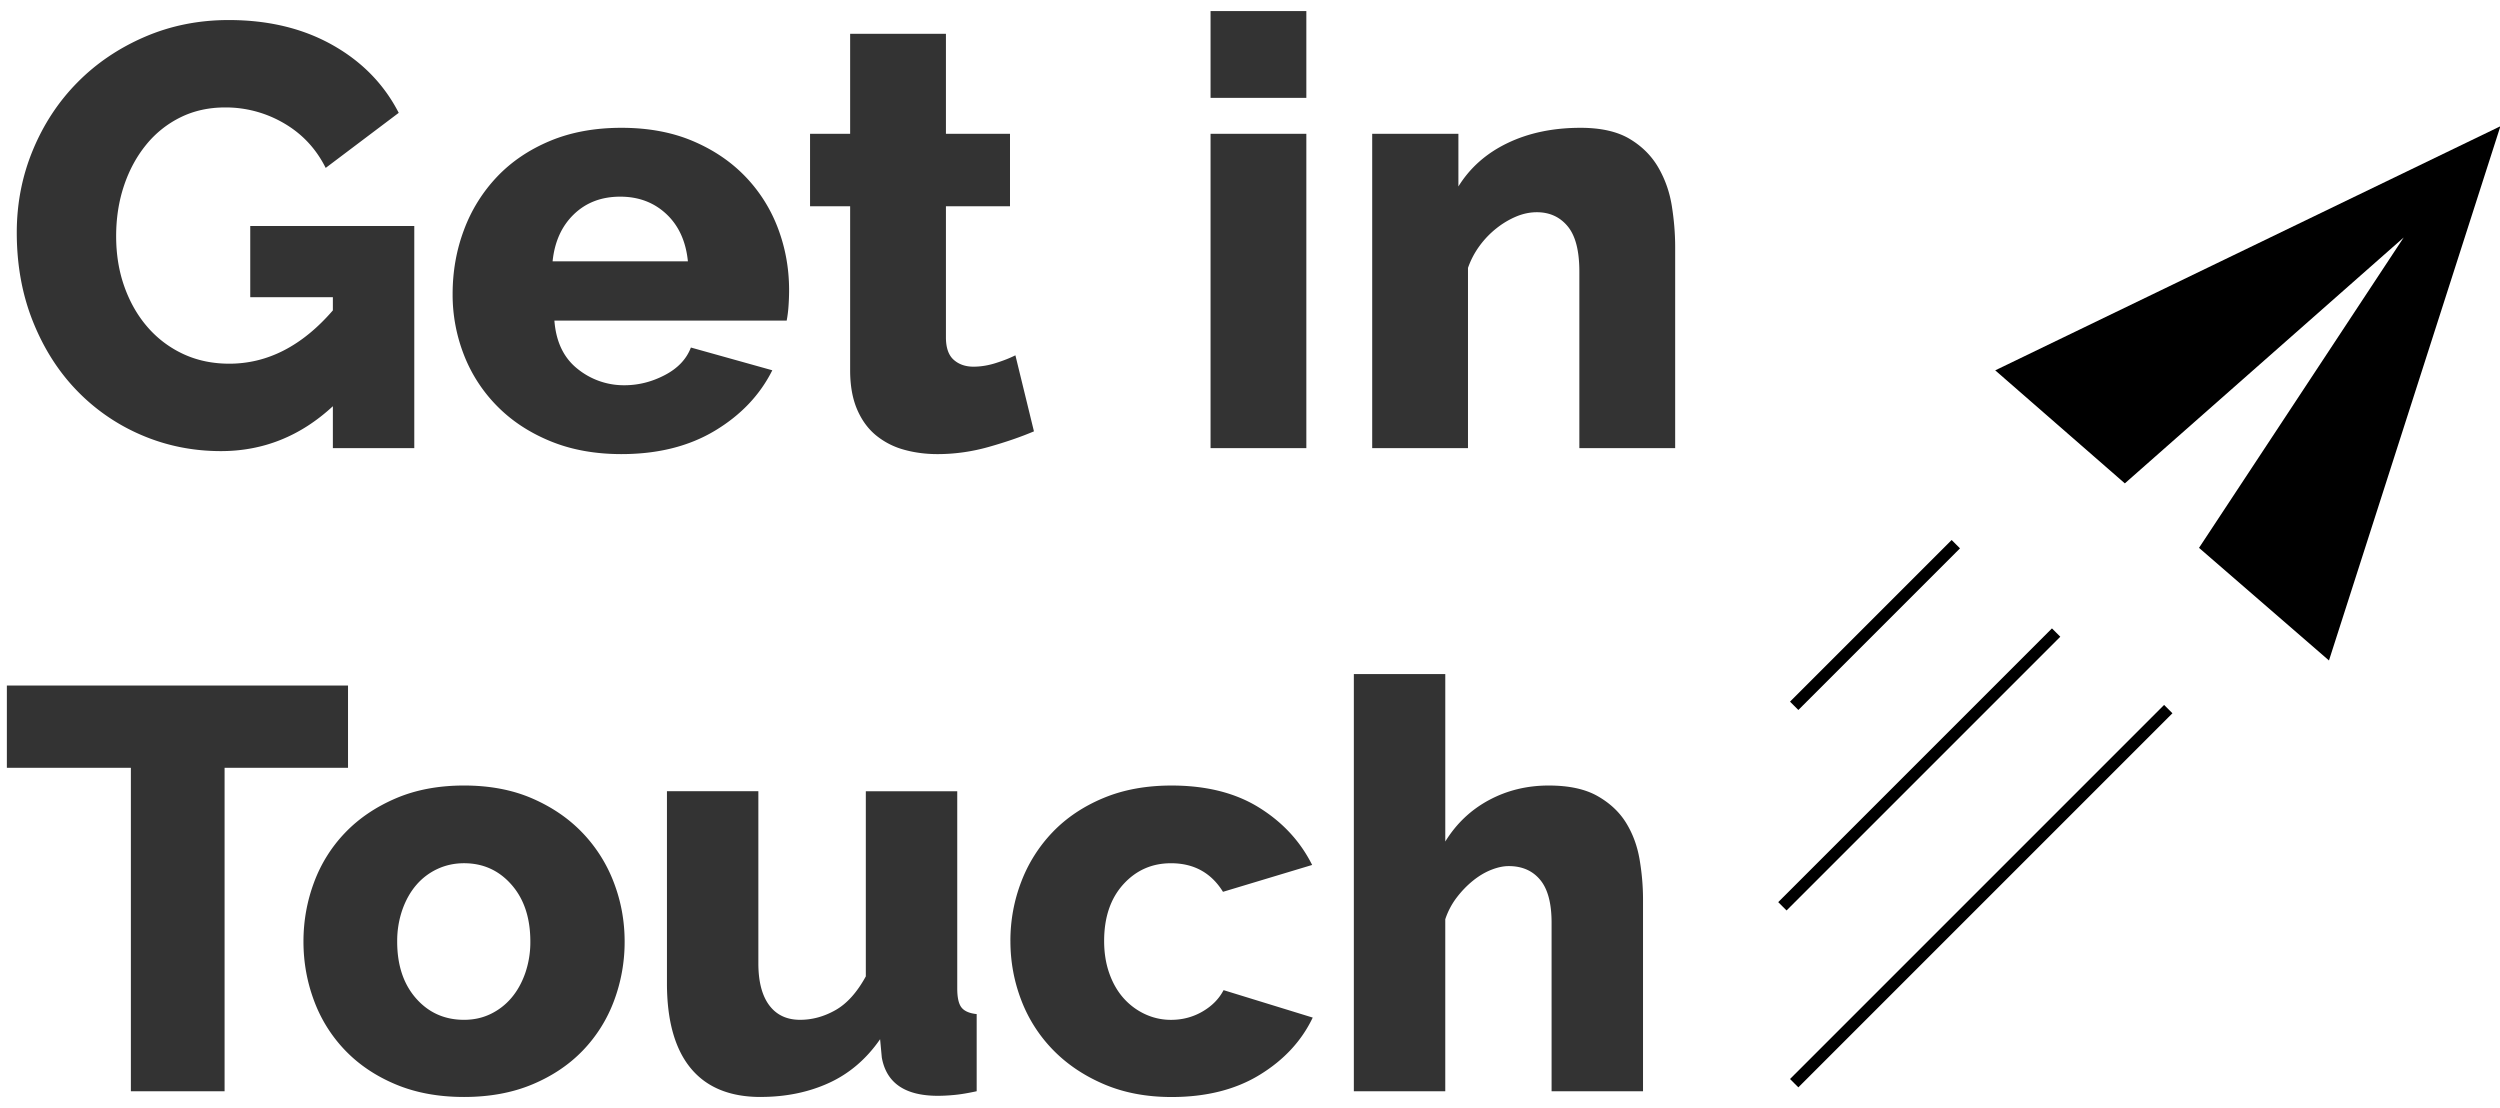 <svg width="212" height="94" viewBox="0 0 212 94" xmlns="http://www.w3.org/2000/svg"><title>get_in_touch</title><g id="Page-1" fill="none" fill-rule="evenodd"><g id="Contact-Us"><g id="get_in_touch"><g id="to-hear-from-you.-+-We’d-love-+-Oval-41" fill="#333"><g id="to-hear-from-you.-+-We’d-love"><path d="M29.513 65.11H19.045v27.428h-7.947v-27.43H.582v-6.977h28.93v6.98zm9.838 27.913c-2.164 0-4.094-.355-5.79-1.066-1.697-.71-3.126-1.672-4.29-2.884a12.155 12.155 0 0 1-2.64-4.216c-.598-1.6-.897-3.27-.897-5.015 0-1.745.3-3.417.897-5.016a12.164 12.164 0 0 1 2.64-4.216c1.164-1.212 2.593-2.18 4.29-2.908 1.696-.727 3.626-1.09 5.79-1.09 2.165 0 4.088.363 5.768 1.09 1.68.727 3.1 1.696 4.264 2.908a12.47 12.47 0 0 1 2.666 4.216c.614 1.6.92 3.27.92 5.016a14.2 14.2 0 0 1-.896 5.015 12.178 12.178 0 0 1-2.64 4.216c-1.164 1.212-2.594 2.173-4.29 2.884-1.696.71-3.627 1.066-5.79 1.066zm-5.67-13.18c0 2.002.534 3.61 1.6 4.82 1.066 1.212 2.423 1.818 4.07 1.818.808 0 1.552-.16 2.23-.484a5.362 5.362 0 0 0 1.77-1.357c.5-.582.895-1.285 1.186-2.11a8.04 8.04 0 0 0 .436-2.688c0-2.004-.533-3.61-1.6-4.822-1.065-1.212-2.406-1.818-4.02-1.818-.81 0-1.56.162-2.255.485a5.279 5.279 0 0 0-1.793 1.357c-.5.58-.896 1.284-1.187 2.108a8.047 8.047 0 0 0-.436 2.69zm30.822 13.18c-2.617 0-4.595-.816-5.936-2.447-1.34-1.632-2.01-4.03-2.01-7.197V67.095h7.752v14.587c0 1.55.307 2.738.92 3.562.615.824 1.487 1.236 2.618 1.236 1.034 0 2.036-.274 3.005-.823.97-.55 1.826-1.502 2.57-2.86v-15.7h7.753v16.718c0 .776.12 1.317.364 1.624.242.306.67.492 1.284.556v6.542c-.742.162-1.372.267-1.89.315-.516.05-.985.073-1.405.073-2.778 0-4.36-1.082-4.75-3.247l-.144-1.552c-1.162 1.68-2.608 2.916-4.337 3.708-1.728.79-3.658 1.187-5.79 1.187zm21.178-13.23c0-1.745.307-3.416.92-5.016a12.495 12.495 0 0 1 2.666-4.216c1.163-1.21 2.593-2.172 4.29-2.882 1.695-.71 3.626-1.066 5.79-1.066 2.94 0 5.412.62 7.415 1.865 2.004 1.244 3.506 2.868 4.508 4.87l-7.56 2.278c-1.002-1.615-2.472-2.423-4.41-2.423-1.616 0-2.965.598-4.047 1.793-1.08 1.196-1.622 2.795-1.622 4.798 0 1.002.145 1.914.436 2.738.29.825.694 1.528 1.21 2.11a5.554 5.554 0 0 0 1.82 1.356 5.156 5.156 0 0 0 2.204.485c.97 0 1.857-.233 2.665-.702.808-.468 1.405-1.074 1.793-1.817l7.56 2.327c-.937 1.97-2.43 3.586-4.483 4.846-2.05 1.26-4.547 1.89-7.487 1.89-2.132 0-4.046-.363-5.743-1.09-1.696-.727-3.133-1.696-4.313-2.908a12.308 12.308 0 0 1-2.69-4.216c-.613-1.6-.92-3.272-.92-5.017zm53.647 12.745h-7.754V78.242c0-1.647-.323-2.86-.97-3.634-.645-.776-1.534-1.163-2.665-1.163-.452 0-.945.105-1.478.315-.533.21-1.05.517-1.55.92-.5.404-.962.88-1.382 1.43a6.3 6.3 0 0 0-.97 1.842v14.586h-7.753V57.162h7.754v14.2c.936-1.52 2.172-2.69 3.707-3.515 1.534-.824 3.222-1.235 5.064-1.235 1.713 0 3.094.298 4.144.896 1.05.598 1.858 1.357 2.423 2.278.566.92.945 1.954 1.14 3.1.193 1.148.29 2.27.29 3.37v16.282z" id="Touch"/><path d="M28.228 34.446c-2.742 2.54-5.906 3.808-9.494 3.808-2.37 0-4.603-.45-6.702-1.346a16.747 16.747 0 0 1-5.508-3.782c-1.574-1.624-2.818-3.58-3.732-5.864-.914-2.284-1.37-4.797-1.37-7.54 0-2.47.456-4.805 1.37-7.005.914-2.2 2.175-4.112 3.783-5.737 1.607-1.625 3.51-2.91 5.71-3.858s4.57-1.422 7.11-1.422c3.35 0 6.277.702 8.782 2.107 2.505 1.405 4.383 3.325 5.635 5.762l-6.194 4.67c-.812-1.625-1.988-2.885-3.528-3.782a9.765 9.765 0 0 0-5-1.346c-1.388 0-2.65.28-3.783.838a8.665 8.665 0 0 0-2.92 2.335c-.812 1-1.438 2.158-1.878 3.478-.44 1.32-.66 2.742-.66 4.265 0 1.557.236 2.995.71 4.315.474 1.32 1.134 2.462 1.98 3.427a9.031 9.031 0 0 0 3.02 2.26c1.168.54 2.463.812 3.885.812 3.25 0 6.177-1.507 8.783-4.52v-1.116h-7.006v-6.04h13.91V38h-6.904v-3.554zm24.47 4.062c-2.233 0-4.24-.364-6.016-1.092-1.777-.728-3.283-1.718-4.518-2.97a12.728 12.728 0 0 1-2.818-4.34 14.01 14.01 0 0 1-.964-5.154c0-1.93.32-3.748.964-5.457a13.23 13.23 0 0 1 2.792-4.493c1.22-1.287 2.717-2.302 4.494-3.047 1.776-.744 3.8-1.117 6.066-1.117 2.268 0 4.282.373 6.042 1.117 1.76.745 3.25 1.752 4.468 3.02a12.834 12.834 0 0 1 2.767 4.393c.626 1.658.94 3.4.94 5.23 0 .473-.018.938-.052 1.395a10.05 10.05 0 0 1-.152 1.193H47.013c.136 1.794.787 3.156 1.955 4.087a6.225 6.225 0 0 0 3.985 1.396c1.185 0 2.327-.288 3.427-.864 1.1-.575 1.835-1.354 2.208-2.335l6.904 1.93c-1.05 2.098-2.674 3.808-4.874 5.128-2.2 1.32-4.84 1.98-7.92 1.98zm5.636-16.348c-.17-1.692-.78-3.03-1.828-4.01-1.05-.982-2.352-1.473-3.91-1.473-1.59 0-2.9.5-3.934 1.498-1.032.998-1.633 2.327-1.802 3.985h11.474zm29.344 14.418c-1.116.474-2.394.914-3.833 1.32-1.438.407-2.885.61-4.34.61-1.016 0-1.972-.127-2.87-.38a6.4 6.4 0 0 1-2.36-1.22c-.677-.558-1.21-1.294-1.6-2.208-.388-.914-.583-2.014-.583-3.3V17.49h-3.4v-6.144h3.4V2.868h8.123v8.478h5.433v6.143h-5.433v11.118c0 .88.22 1.514.66 1.904.44.39 1 .583 1.676.583.61 0 1.236-.1 1.88-.304.642-.202 1.2-.422 1.675-.66l1.573 6.448zM102.655 38V11.346h8.123V38h-8.123zm0-29.7V.938h8.123V8.3h-8.123zM142.052 38h-8.123V23.023c0-1.76-.33-3.038-.99-3.833-.66-.795-1.532-1.193-2.615-1.193-.576 0-1.15.118-1.727.355a7.161 7.161 0 0 0-1.675.99 7.655 7.655 0 0 0-1.447 1.498 7.138 7.138 0 0 0-.99 1.878V38h-8.123V11.346h7.31v4.468c.982-1.59 2.37-2.818 4.164-3.68 1.794-.864 3.858-1.296 6.194-1.296 1.727 0 3.115.314 4.164.94 1.05.626 1.86 1.438 2.437 2.437.576.998.957 2.09 1.143 3.274.186 1.184.28 2.335.28 3.452V38z" id="Get-in"/></g></g><g id="Group"><g id="ic_send_black_24px"><path d="M197.497 56.008l14.538-45.303-42.84 20.7 10.992 9.585 23.647-20.852-17.357 26.32 11.02 9.55z" id="Shape" fill="#000"/><path d="M161.73 30.466L194.535-7.27l37.735 32.804-32.804 37.735-37.735-32.804z" id="Shape"/></g><path d="M165.5 46.5l-13 13" id="Line" stroke="#000" stroke-linecap="square"/><path d="M183.516 60.484L152.5 91.5" id="Line-Copy" stroke="#000" stroke-linecap="square"/><path d="M174.006 53.994L151.5 76.5" id="Line-Copy-2" stroke="#000" stroke-linecap="square"/></g></g></g></g></svg>